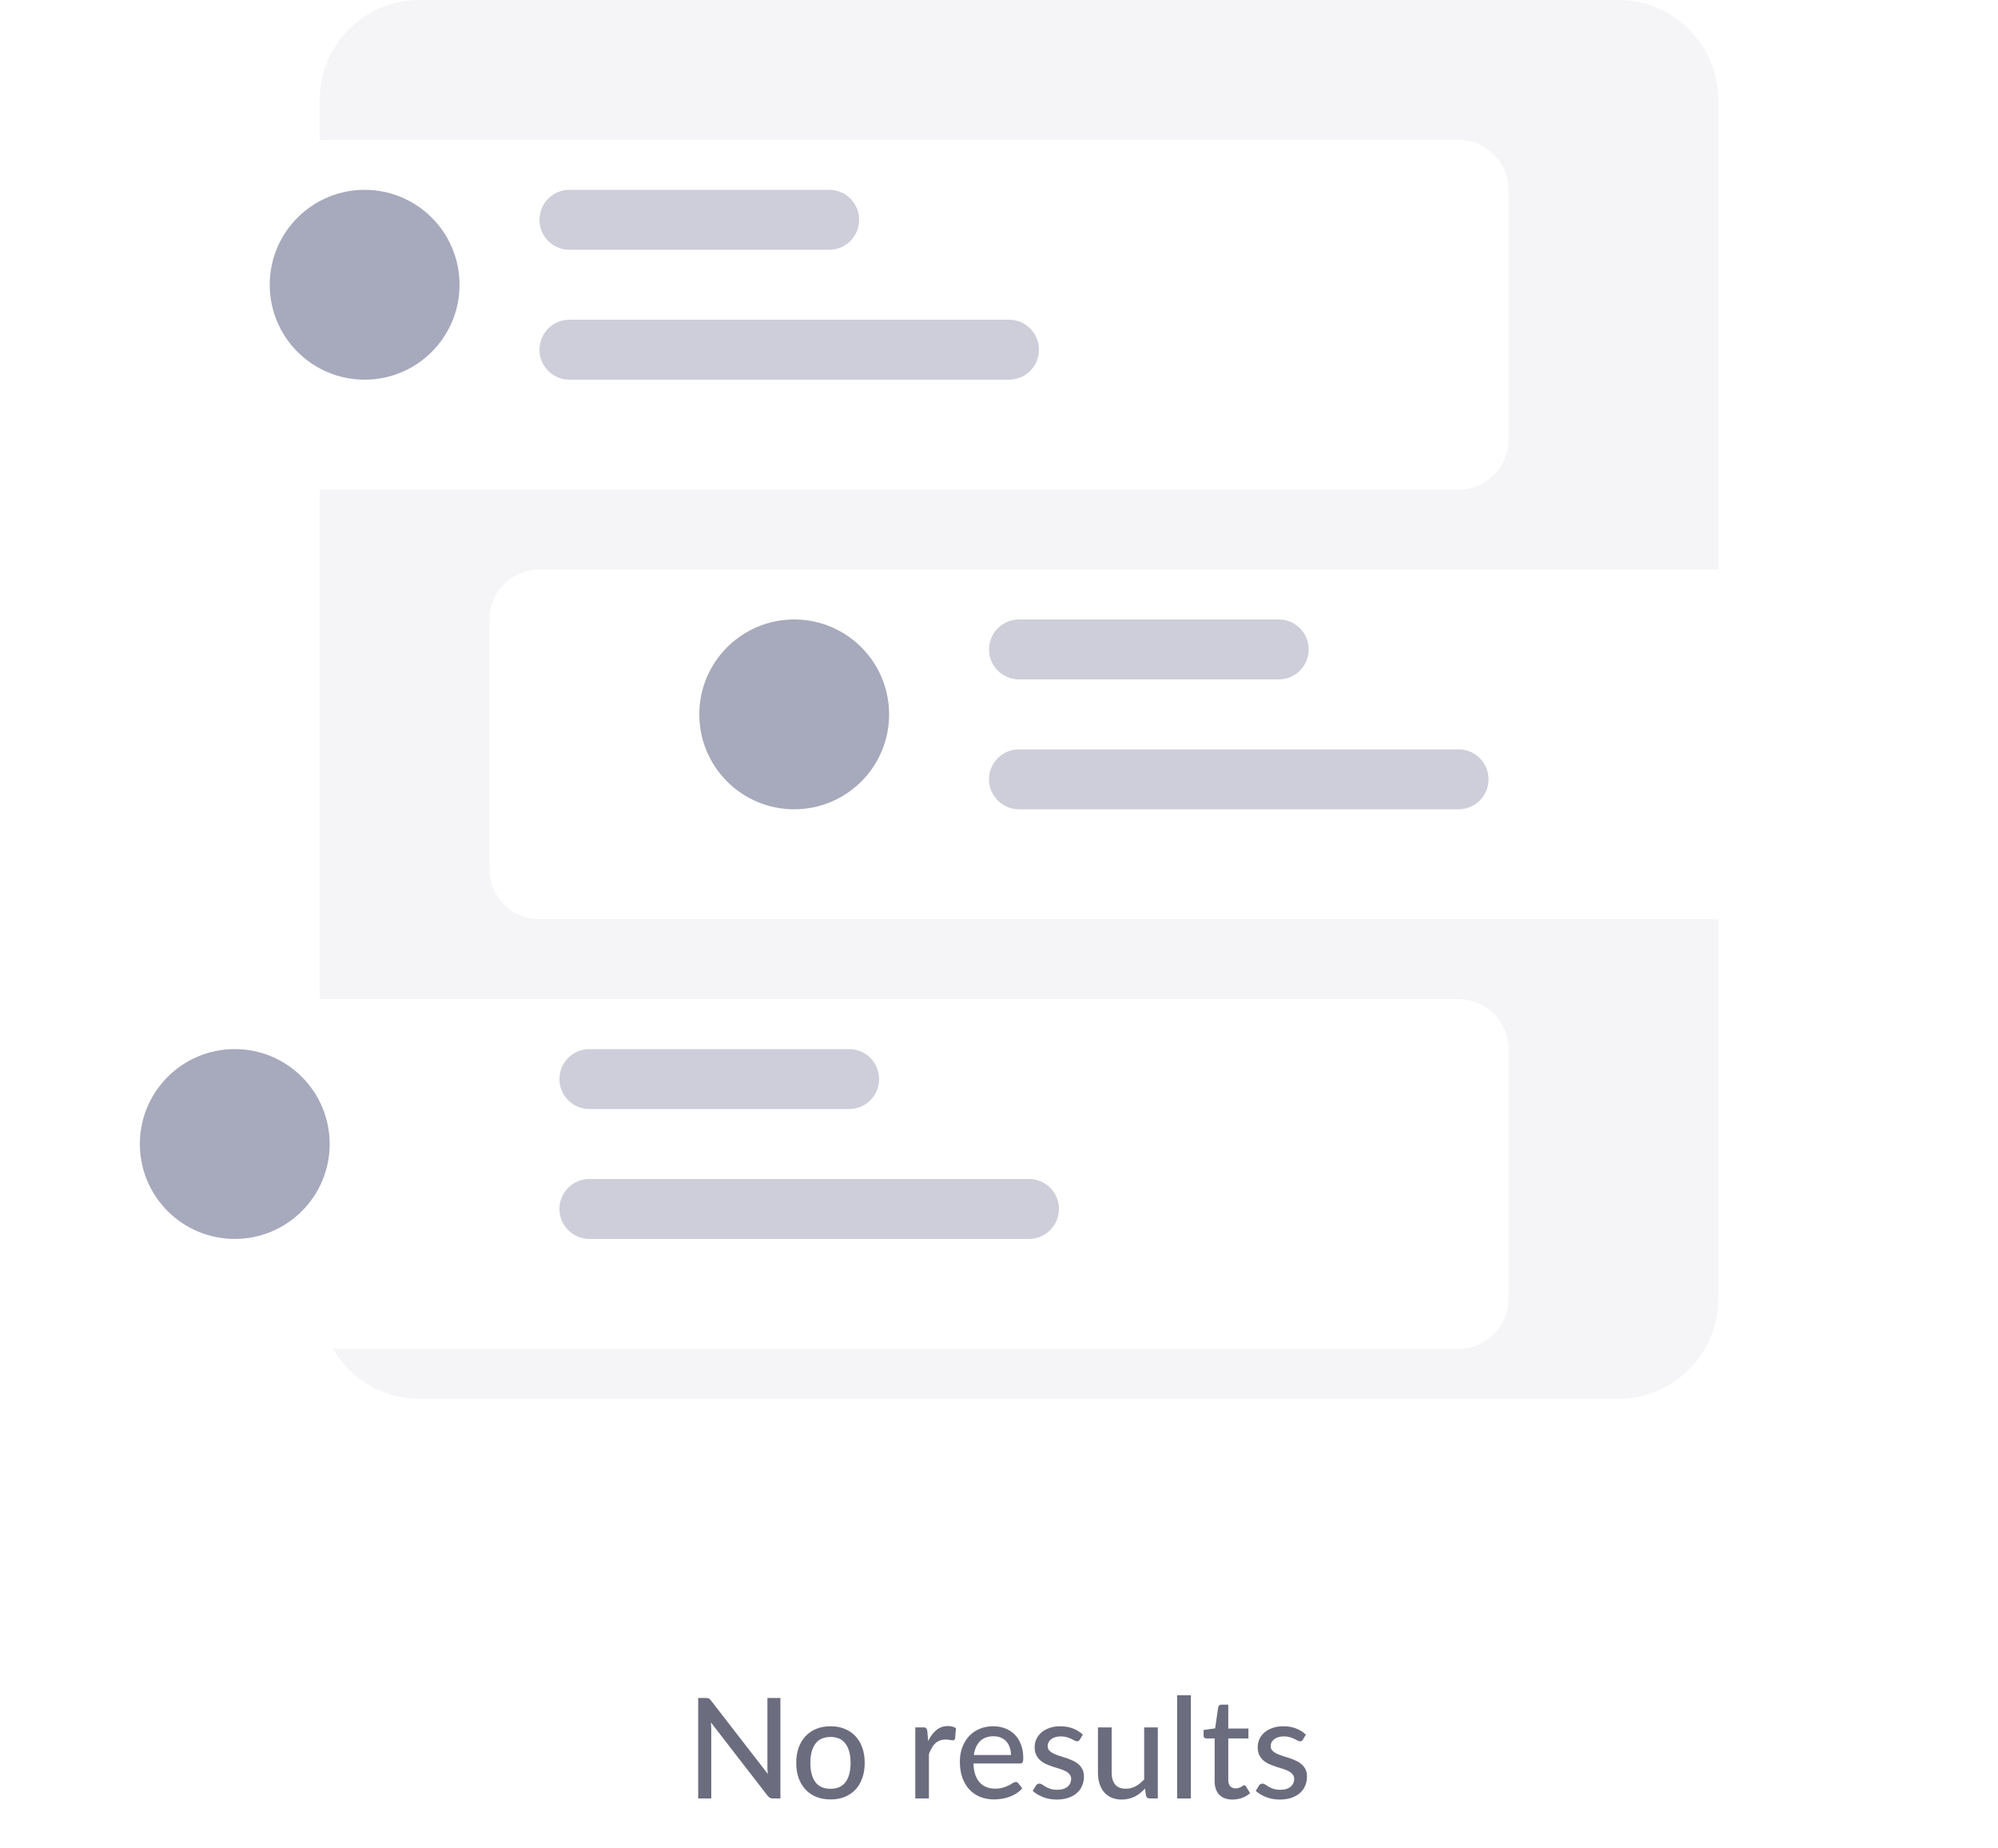 <svg width="200" height="185" viewBox="0 0 200 185" fill="none" xmlns="http://www.w3.org/2000/svg">
<g id="empty_table">
<path id="Vector" opacity="0.2" d="M162 0H42C36.477 0 32 4.477 32 10V130C32 135.523 36.477 140 42 140H162C167.523 140 172 135.523 172 130V10C172 4.477 167.523 0 162 0Z" fill="#CDCED9"/>
<g id="Group" filter="url(#filter0_d_10_44)">
<path id="Vector_2" d="M54 54H189C190.326 54 191.598 54.527 192.536 55.465C193.473 56.402 194 57.674 194 59V84C194 85.326 193.473 86.598 192.536 87.535C191.598 88.473 190.326 89 189 89H54C52.674 89 51.402 88.473 50.465 87.535C49.527 86.598 49 85.326 49 84V59C49 57.674 49.527 56.402 50.465 55.465C51.402 54.527 52.674 54 54 54Z" fill="white"/>
</g>
<path id="Vector_3" d="M128 62H102C100.343 62 99 63.343 99 65C99 66.657 100.343 68 102 68H128C129.657 68 131 66.657 131 65C131 63.343 129.657 62 128 62Z" fill="#CDCED9"/>
<path id="Vector_4" d="M146 75H102C100.343 75 99 76.343 99 78C99 79.657 100.343 81 102 81H146C147.657 81 149 79.657 149 78C149 76.343 147.657 75 146 75Z" fill="#CDCED9"/>
<path id="Vector_5" d="M79.5 81C84.747 81 89 76.747 89 71.5C89 66.253 84.747 62 79.5 62C74.253 62 70 66.253 70 71.5C70 76.747 74.253 81 79.5 81Z" fill="#A7A9BC"/>
<g id="Group_2" filter="url(#filter1_d_10_44)">
<path id="Vector_6" d="M11 97H146C147.326 97 148.598 97.527 149.536 98.465C150.473 99.402 151 100.674 151 102V127C151 128.326 150.473 129.598 149.536 130.536C148.598 131.473 147.326 132 146 132H11C9.674 132 8.402 131.473 7.464 130.536C6.527 129.598 6 128.326 6 127V102C6 100.674 6.527 99.402 7.464 98.465C8.402 97.527 9.674 97 11 97Z" fill="white"/>
</g>
<path id="Vector_7" d="M85 105H59C57.343 105 56 106.343 56 108C56 109.657 57.343 111 59 111H85C86.657 111 88 109.657 88 108C88 106.343 86.657 105 85 105Z" fill="#CDCED9"/>
<path id="Vector_8" d="M103 118H59C57.343 118 56 119.343 56 121C56 122.657 57.343 124 59 124H103C104.657 124 106 122.657 106 121C106 119.343 104.657 118 103 118Z" fill="#CDCED9"/>
<path id="Vector_9" d="M23.5 124C28.747 124 33 119.747 33 114.5C33 109.253 28.747 105 23.5 105C18.253 105 14 109.253 14 114.5C14 119.747 18.253 124 23.5 124Z" fill="#A7A9BC"/>
<g id="Group_3" filter="url(#filter2_d_10_44)">
<path id="Vector_10" d="M146 11H11C8.239 11 6 13.239 6 16V41C6 43.761 8.239 46 11 46H146C148.761 46 151 43.761 151 41V16C151 13.239 148.761 11 146 11Z" fill="white"/>
</g>
<path id="Vector_11" d="M83 19H57C55.343 19 54 20.343 54 22C54 23.657 55.343 25 57 25H83C84.657 25 86 23.657 86 22C86 20.343 84.657 19 83 19Z" fill="#CDCED9"/>
<path id="Vector_12" d="M101 32H57C55.343 32 54 33.343 54 35C54 36.657 55.343 38 57 38H101C102.657 38 104 36.657 104 35C104 33.343 102.657 32 101 32Z" fill="#CDCED9"/>
<path id="Vector_13" d="M36.5 38C41.747 38 46 33.747 46 28.5C46 23.253 41.747 19 36.5 19C31.253 19 27 23.253 27 28.5C27 33.747 31.253 38 36.5 38Z" fill="#A7A9BC"/>
<path id="Vector_14" d="M78.121 169.948V180H77.365C77.249 180 77.151 179.979 77.071 179.937C76.997 179.895 76.92 179.827 76.84 179.734L71.163 172.391C71.173 172.517 71.18 172.641 71.184 172.762C71.194 172.883 71.198 172.998 71.198 173.105V180H69.889V169.948H70.659C70.79 169.948 70.888 169.964 70.953 169.997C71.019 170.025 71.091 170.093 71.17 170.2L76.861 177.55C76.847 177.415 76.836 177.284 76.826 177.158C76.822 177.027 76.819 176.906 76.819 176.794V169.948H78.121ZM83.14 172.776C83.663 172.776 84.134 172.862 84.554 173.035C84.979 173.203 85.338 173.448 85.632 173.77C85.931 174.087 86.16 174.472 86.318 174.925C86.477 175.373 86.556 175.877 86.556 176.437C86.556 176.997 86.477 177.503 86.318 177.956C86.16 178.409 85.931 178.794 85.632 179.111C85.338 179.428 84.979 179.673 84.554 179.846C84.134 180.014 83.663 180.098 83.14 180.098C82.613 180.098 82.137 180.014 81.712 179.846C81.292 179.673 80.933 179.428 80.634 179.111C80.336 178.794 80.105 178.409 79.941 177.956C79.783 177.503 79.703 176.997 79.703 176.437C79.703 175.877 79.783 175.373 79.941 174.925C80.105 174.472 80.336 174.087 80.634 173.77C80.933 173.448 81.292 173.203 81.712 173.035C82.137 172.862 82.613 172.776 83.14 172.776ZM83.14 179.034C83.812 179.034 84.314 178.808 84.645 178.355C84.977 177.902 85.142 177.265 85.142 176.444C85.142 175.623 84.977 174.986 84.645 174.533C84.314 174.076 83.812 173.847 83.14 173.847C82.459 173.847 81.95 174.076 81.614 174.533C81.283 174.986 81.117 175.623 81.117 176.444C81.117 177.265 81.283 177.902 81.614 178.355C81.95 178.808 82.459 179.034 83.14 179.034ZM92.909 174.253C93.138 173.786 93.413 173.42 93.735 173.154C94.057 172.888 94.444 172.755 94.897 172.755C95.051 172.755 95.196 172.774 95.331 172.811C95.471 172.844 95.592 172.895 95.695 172.965L95.604 173.994C95.571 174.12 95.494 174.183 95.373 174.183C95.308 174.183 95.21 174.171 95.079 174.148C94.948 174.12 94.808 174.106 94.659 174.106C94.44 174.106 94.246 174.139 94.078 174.204C93.91 174.265 93.758 174.358 93.623 174.484C93.492 174.605 93.376 174.757 93.273 174.939C93.17 175.116 93.075 175.319 92.986 175.548V180H91.621V172.888H92.405C92.554 172.888 92.655 172.916 92.706 172.972C92.762 173.023 92.802 173.117 92.825 173.252L92.909 174.253ZM101.199 175.653C101.199 175.382 101.16 175.133 101.08 174.904C101.006 174.675 100.894 174.477 100.744 174.309C100.595 174.141 100.413 174.01 100.198 173.917C99.984 173.824 99.736 173.777 99.456 173.777C98.882 173.777 98.43 173.943 98.098 174.274C97.772 174.605 97.564 175.065 97.475 175.653H101.199ZM102.326 178.985C102.158 179.181 101.965 179.351 101.745 179.496C101.526 179.636 101.293 179.75 101.045 179.839C100.798 179.928 100.541 179.993 100.275 180.035C100.014 180.077 99.755 180.098 99.498 180.098C99.008 180.098 98.553 180.016 98.133 179.853C97.718 179.685 97.356 179.442 97.048 179.125C96.745 178.803 96.507 178.406 96.334 177.935C96.166 177.459 96.082 176.913 96.082 176.297C96.082 175.802 96.159 175.343 96.313 174.918C96.467 174.489 96.687 174.115 96.971 173.798C97.261 173.481 97.613 173.231 98.028 173.049C98.444 172.867 98.91 172.776 99.428 172.776C99.862 172.776 100.261 172.848 100.625 172.993C100.994 173.133 101.311 173.338 101.577 173.609C101.843 173.88 102.051 174.213 102.2 174.61C102.354 175.007 102.431 175.459 102.431 175.968C102.431 176.178 102.408 176.32 102.361 176.395C102.315 176.465 102.228 176.5 102.102 176.5H97.44C97.454 176.925 97.515 177.296 97.622 177.613C97.73 177.926 97.877 178.187 98.063 178.397C98.255 178.607 98.481 178.763 98.742 178.866C99.004 178.969 99.295 179.02 99.617 179.02C99.921 179.02 100.182 178.985 100.401 178.915C100.625 178.845 100.817 178.77 100.975 178.691C101.139 178.607 101.274 178.53 101.381 178.46C101.493 178.39 101.591 178.355 101.675 178.355C101.787 178.355 101.874 178.397 101.934 178.481L102.326 178.985ZM108.091 174.113C108.054 174.174 108.014 174.218 107.972 174.246C107.93 174.269 107.877 174.281 107.811 174.281C107.737 174.281 107.653 174.255 107.559 174.204C107.471 174.153 107.361 174.097 107.23 174.036C107.104 173.975 106.955 173.919 106.782 173.868C106.61 173.817 106.404 173.791 106.166 173.791C105.97 173.791 105.791 173.817 105.627 173.868C105.469 173.915 105.333 173.982 105.221 174.071C105.109 174.155 105.023 174.258 104.962 174.379C104.902 174.496 104.871 174.622 104.871 174.757C104.871 174.934 104.923 175.081 105.025 175.198C105.133 175.315 105.27 175.415 105.438 175.499C105.611 175.583 105.805 175.66 106.019 175.73C106.239 175.795 106.46 175.865 106.684 175.94C106.913 176.015 107.135 176.101 107.349 176.199C107.569 176.292 107.762 176.411 107.93 176.556C108.103 176.696 108.241 176.866 108.343 177.067C108.451 177.268 108.504 177.513 108.504 177.802C108.504 178.133 108.444 178.441 108.322 178.726C108.206 179.006 108.031 179.249 107.797 179.454C107.569 179.659 107.284 179.82 106.943 179.937C106.603 180.054 106.213 180.112 105.774 180.112C105.284 180.112 104.832 180.03 104.416 179.867C104.001 179.704 103.653 179.496 103.373 179.244L103.695 178.719C103.733 178.654 103.779 178.605 103.835 178.572C103.891 178.535 103.966 178.516 104.059 178.516C104.148 178.516 104.239 178.549 104.332 178.614C104.426 178.679 104.538 178.752 104.668 178.831C104.799 178.906 104.958 178.976 105.144 179.041C105.331 179.102 105.564 179.132 105.844 179.132C106.078 179.132 106.281 179.104 106.453 179.048C106.626 178.987 106.768 178.908 106.88 178.81C106.997 178.707 107.083 178.591 107.139 178.46C107.195 178.329 107.223 178.192 107.223 178.047C107.223 177.86 107.17 177.706 107.062 177.585C106.96 177.459 106.822 177.352 106.649 177.263C106.481 177.174 106.288 177.097 106.068 177.032C105.849 176.967 105.625 176.897 105.396 176.822C105.168 176.747 104.944 176.661 104.724 176.563C104.505 176.465 104.309 176.341 104.136 176.192C103.968 176.043 103.831 175.861 103.723 175.646C103.621 175.431 103.569 175.17 103.569 174.862C103.569 174.587 103.625 174.323 103.737 174.071C103.854 173.819 104.02 173.597 104.234 173.406C104.454 173.215 104.722 173.063 105.039 172.951C105.361 172.834 105.728 172.776 106.138 172.776C106.61 172.776 107.034 172.851 107.412 173C107.795 173.149 108.122 173.355 108.392 173.616L108.091 174.113ZM115.897 172.888V180H115.078C114.892 180 114.77 179.909 114.714 179.727L114.616 179.013C114.462 179.176 114.301 179.326 114.133 179.461C113.965 179.596 113.786 179.713 113.594 179.811C113.403 179.904 113.2 179.977 112.985 180.028C112.771 180.084 112.54 180.112 112.292 180.112C111.9 180.112 111.555 180.047 111.256 179.916C110.962 179.785 110.715 179.603 110.514 179.37C110.314 179.132 110.162 178.847 110.059 178.516C109.957 178.185 109.905 177.818 109.905 177.417V172.888H111.277V177.417C111.277 177.926 111.394 178.322 111.627 178.607C111.861 178.887 112.218 179.027 112.698 179.027C113.048 179.027 113.375 178.945 113.678 178.782C113.982 178.614 114.266 178.385 114.532 178.096V172.888H115.897ZM119.203 169.668V180H117.831V169.668H119.203ZM123.378 180.112C122.804 180.112 122.361 179.951 122.048 179.629C121.74 179.307 121.586 178.847 121.586 178.25V173.994H120.76C120.681 173.994 120.613 173.971 120.557 173.924C120.506 173.873 120.48 173.798 120.48 173.7V173.147L121.635 172.986L121.943 170.865C121.962 170.786 121.997 170.725 122.048 170.683C122.104 170.636 122.174 170.613 122.258 170.613H122.951V173H124.967V173.994H122.951V178.159C122.951 178.439 123.019 178.649 123.154 178.789C123.294 178.924 123.472 178.992 123.686 178.992C123.812 178.992 123.92 178.976 124.008 178.943C124.102 178.91 124.181 178.875 124.246 178.838C124.312 178.796 124.368 178.759 124.414 178.726C124.461 178.693 124.503 178.677 124.54 178.677C124.587 178.677 124.622 178.689 124.645 178.712C124.673 178.731 124.701 178.763 124.729 178.81L125.135 179.468C124.911 179.673 124.645 179.832 124.337 179.944C124.029 180.056 123.71 180.112 123.378 180.112ZM130.418 174.113C130.38 174.174 130.341 174.218 130.299 174.246C130.257 174.269 130.203 174.281 130.138 174.281C130.063 174.281 129.979 174.255 129.886 174.204C129.797 174.153 129.687 174.097 129.557 174.036C129.431 173.975 129.281 173.919 129.109 173.868C128.936 173.817 128.731 173.791 128.493 173.791C128.297 173.791 128.117 173.817 127.954 173.868C127.795 173.915 127.66 173.982 127.548 174.071C127.436 174.155 127.349 174.258 127.289 174.379C127.228 174.496 127.198 174.622 127.198 174.757C127.198 174.934 127.249 175.081 127.352 175.198C127.459 175.315 127.597 175.415 127.765 175.499C127.937 175.583 128.131 175.66 128.346 175.73C128.565 175.795 128.787 175.865 129.011 175.94C129.239 176.015 129.461 176.101 129.676 176.199C129.895 176.292 130.089 176.411 130.257 176.556C130.429 176.696 130.567 176.866 130.67 177.067C130.777 177.268 130.831 177.513 130.831 177.802C130.831 178.133 130.77 178.441 130.649 178.726C130.532 179.006 130.357 179.249 130.124 179.454C129.895 179.659 129.61 179.82 129.27 179.937C128.929 180.054 128.539 180.112 128.101 180.112C127.611 180.112 127.158 180.03 126.743 179.867C126.327 179.704 125.98 179.496 125.7 179.244L126.022 178.719C126.059 178.654 126.106 178.605 126.162 178.572C126.218 178.535 126.292 178.516 126.386 178.516C126.474 178.516 126.565 178.549 126.659 178.614C126.752 178.679 126.864 178.752 126.995 178.831C127.125 178.906 127.284 178.976 127.471 179.041C127.657 179.102 127.891 179.132 128.171 179.132C128.404 179.132 128.607 179.104 128.78 179.048C128.952 178.987 129.095 178.908 129.207 178.81C129.323 178.707 129.41 178.591 129.466 178.46C129.522 178.329 129.55 178.192 129.55 178.047C129.55 177.86 129.496 177.706 129.389 177.585C129.286 177.459 129.148 177.352 128.976 177.263C128.808 177.174 128.614 177.097 128.395 177.032C128.175 176.967 127.951 176.897 127.723 176.822C127.494 176.747 127.27 176.661 127.051 176.563C126.831 176.465 126.635 176.341 126.463 176.192C126.295 176.043 126.157 175.861 126.05 175.646C125.947 175.431 125.896 175.17 125.896 174.862C125.896 174.587 125.952 174.323 126.064 174.071C126.18 173.819 126.346 173.597 126.561 173.406C126.78 173.215 127.048 173.063 127.366 172.951C127.688 172.834 128.054 172.776 128.465 172.776C128.936 172.776 129.361 172.851 129.739 173C130.121 173.149 130.448 173.355 130.719 173.616L130.418 174.113Z" fill="#6B6C7E"/>
</g>
<defs>
<filter id="filter0_d_10_44" x="43" y="51" width="157" height="47" filterUnits="userSpaceOnUse" color-interpolation-filters="sRGB">
<feFlood flood-opacity="0" result="BackgroundImageFix"/>
<feColorMatrix in="SourceAlpha" type="matrix" values="0 0 0 0 0 0 0 0 0 0 0 0 0 0 0 0 0 0 127 0" result="hardAlpha"/>
<feOffset dy="3"/>
<feGaussianBlur stdDeviation="3"/>
<feColorMatrix type="matrix" values="0 0 0 0 0 0 0 0 0 0 0 0 0 0 0 0 0 0 0.161 0"/>
<feBlend mode="normal" in2="BackgroundImageFix" result="effect1_dropShadow_10_44"/>
<feBlend mode="normal" in="SourceGraphic" in2="effect1_dropShadow_10_44" result="shape"/>
</filter>
<filter id="filter1_d_10_44" x="0" y="94" width="157" height="47" filterUnits="userSpaceOnUse" color-interpolation-filters="sRGB">
<feFlood flood-opacity="0" result="BackgroundImageFix"/>
<feColorMatrix in="SourceAlpha" type="matrix" values="0 0 0 0 0 0 0 0 0 0 0 0 0 0 0 0 0 0 127 0" result="hardAlpha"/>
<feOffset dy="3"/>
<feGaussianBlur stdDeviation="3"/>
<feColorMatrix type="matrix" values="0 0 0 0 0 0 0 0 0 0 0 0 0 0 0 0 0 0 0.161 0"/>
<feBlend mode="normal" in2="BackgroundImageFix" result="effect1_dropShadow_10_44"/>
<feBlend mode="normal" in="SourceGraphic" in2="effect1_dropShadow_10_44" result="shape"/>
</filter>
<filter id="filter2_d_10_44" x="0" y="8" width="157" height="47" filterUnits="userSpaceOnUse" color-interpolation-filters="sRGB">
<feFlood flood-opacity="0" result="BackgroundImageFix"/>
<feColorMatrix in="SourceAlpha" type="matrix" values="0 0 0 0 0 0 0 0 0 0 0 0 0 0 0 0 0 0 127 0" result="hardAlpha"/>
<feOffset dy="3"/>
<feGaussianBlur stdDeviation="3"/>
<feColorMatrix type="matrix" values="0 0 0 0 0 0 0 0 0 0 0 0 0 0 0 0 0 0 0.161 0"/>
<feBlend mode="normal" in2="BackgroundImageFix" result="effect1_dropShadow_10_44"/>
<feBlend mode="normal" in="SourceGraphic" in2="effect1_dropShadow_10_44" result="shape"/>
</filter>
</defs>
</svg>
